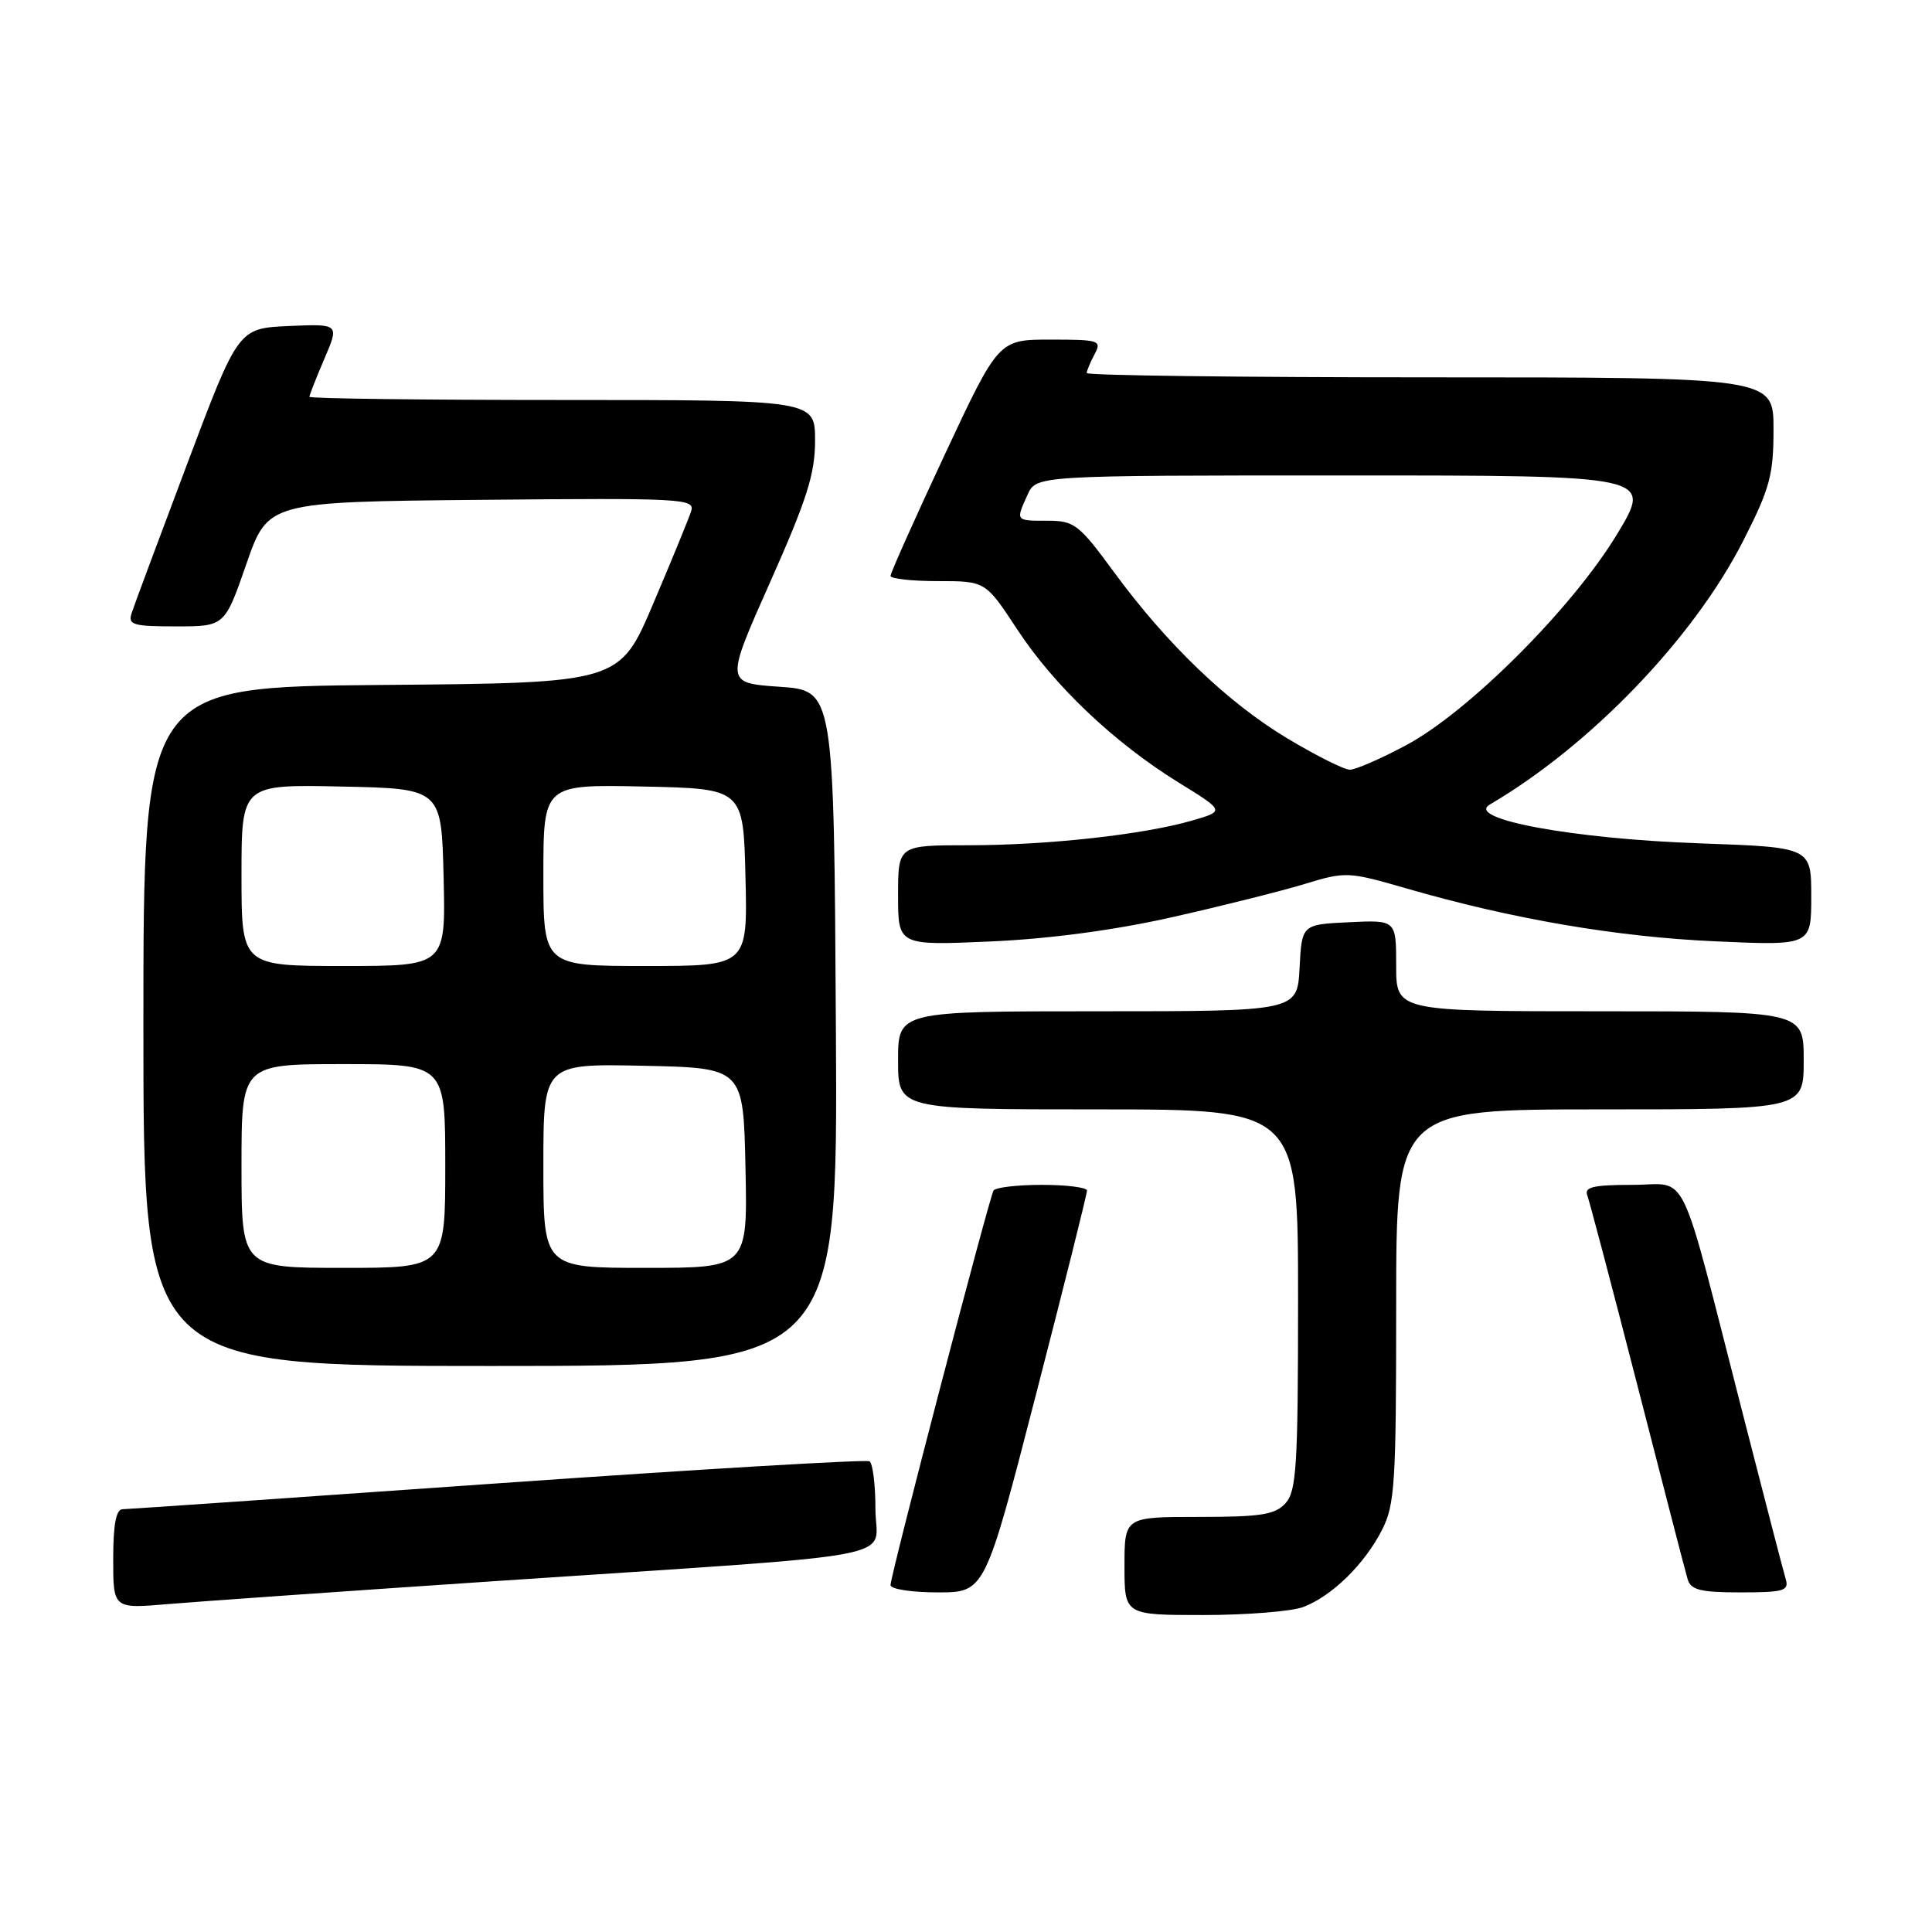 <?xml version="1.0" encoding="UTF-8" standalone="no"?>
<!DOCTYPE svg PUBLIC "-//W3C//DTD SVG 1.1//EN" "http://www.w3.org/Graphics/SVG/1.1/DTD/svg11.dtd" >
<svg xmlns="http://www.w3.org/2000/svg" xmlns:xlink="http://www.w3.org/1999/xlink" version="1.1" viewBox="0 0 256 256">
 <g >
 <path fill="currentColor"
d=" M 172.68 212.94 C 176.46 211.51 180.76 207.32 183.09 202.79 C 184.83 199.42 185.00 196.70 185.00 173.04 C 185.00 147.00 185.00 147.00 212.00 147.00 C 239.00 147.00 239.00 147.00 239.00 140.50 C 239.00 134.00 239.00 134.00 212.00 134.00 C 185.00 134.00 185.00 134.00 185.00 127.95 C 185.00 121.90 185.00 121.90 178.75 122.20 C 172.50 122.50 172.50 122.50 172.20 128.25 C 171.90 134.00 171.90 134.00 145.45 134.00 C 119.00 134.00 119.00 134.00 119.00 140.50 C 119.00 147.00 119.00 147.00 145.50 147.00 C 172.00 147.00 172.00 147.00 172.00 172.17 C 172.00 194.19 171.79 197.57 170.35 199.17 C 168.96 200.71 167.11 201.00 158.85 201.00 C 149.00 201.00 149.00 201.00 149.00 207.50 C 149.00 214.00 149.00 214.00 159.43 214.00 C 165.17 214.00 171.14 213.52 172.68 212.94 Z  M 66.00 209.48 C 121.65 205.75 116.00 206.83 116.00 199.96 C 116.00 196.75 115.65 193.90 115.21 193.63 C 114.78 193.37 92.62 194.68 65.96 196.55 C 39.31 198.43 16.94 199.97 16.25 199.98 C 15.38 199.99 15.00 201.99 15.00 206.59 C 15.00 213.17 15.00 213.17 22.25 212.55 C 26.24 212.21 45.92 210.83 66.00 209.48 Z  M 137.28 184.75 C 141.01 170.31 144.05 158.16 144.03 157.75 C 144.01 157.34 141.33 157.00 138.06 157.00 C 134.79 157.00 131.91 157.34 131.65 157.75 C 131.07 158.70 118.00 208.73 118.00 210.03 C 118.00 210.57 120.81 211.00 124.25 211.00 C 130.51 211.00 130.51 211.00 137.28 184.75 Z  M 236.62 209.25 C 236.33 208.29 233.79 198.50 230.97 187.50 C 222.28 153.62 223.91 157.00 216.32 157.00 C 211.16 157.00 209.90 157.29 210.32 158.38 C 210.61 159.15 213.61 170.51 216.98 183.63 C 220.35 196.76 223.33 208.29 223.62 209.25 C 224.04 210.68 225.31 211.00 230.63 211.00 C 236.36 211.00 237.07 210.79 236.62 209.25 Z  M 110.76 136.25 C 110.50 91.50 110.50 91.50 103.30 91.00 C 96.10 90.50 96.10 90.50 102.05 77.13 C 106.92 66.18 108.00 62.79 108.00 58.38 C 108.00 53.00 108.00 53.00 74.50 53.00 C 56.07 53.00 41.00 52.81 41.00 52.58 C 41.00 52.35 41.89 50.08 42.98 47.54 C 44.97 42.91 44.97 42.91 38.27 43.20 C 31.57 43.50 31.57 43.50 24.79 61.50 C 21.06 71.40 17.75 80.29 17.44 81.25 C 16.93 82.79 17.62 83.00 23.32 83.00 C 29.77 83.00 29.77 83.00 32.64 74.75 C 35.50 66.50 35.50 66.50 63.82 66.23 C 90.51 65.98 92.11 66.07 91.58 67.73 C 91.27 68.71 89.01 74.22 86.55 80.00 C 82.09 90.50 82.09 90.50 50.54 90.76 C 19.00 91.03 19.00 91.03 19.00 136.01 C 19.00 181.00 19.00 181.00 65.01 181.00 C 111.02 181.00 111.02 181.00 110.76 136.25 Z  M 155.37 121.52 C 161.90 120.05 169.76 118.08 172.85 117.14 C 178.32 115.47 178.64 115.49 186.39 117.73 C 200.35 121.77 214.16 124.14 227.25 124.73 C 240.00 125.30 240.00 125.30 240.00 118.79 C 240.00 112.27 240.00 112.27 225.25 111.75 C 208.45 111.16 194.14 108.52 197.40 106.61 C 210.76 98.78 224.45 84.53 231.00 71.63 C 234.52 64.72 235.00 62.94 235.00 56.88 C 235.00 50.00 235.00 50.00 189.50 50.00 C 164.47 50.00 144.00 49.75 144.00 49.43 C 144.00 49.12 144.47 48.00 145.04 46.93 C 146.01 45.11 145.68 45.00 139.19 45.00 C 132.31 45.00 132.31 45.00 125.15 60.31 C 121.22 68.72 118.00 75.92 118.00 76.31 C 118.00 76.69 120.83 77.00 124.29 77.00 C 130.58 77.00 130.58 77.00 134.78 83.39 C 139.71 90.90 147.66 98.43 156.19 103.70 C 162.30 107.47 162.30 107.47 157.95 108.73 C 151.50 110.60 138.77 112.00 128.28 112.00 C 119.00 112.00 119.00 112.00 119.00 118.65 C 119.00 125.29 119.00 125.29 131.25 124.75 C 139.11 124.40 147.76 123.24 155.37 121.52 Z  M 32.00 154.50 C 32.00 141.00 32.00 141.00 45.50 141.00 C 59.00 141.00 59.00 141.00 59.00 154.50 C 59.00 168.00 59.00 168.00 45.50 168.00 C 32.00 168.00 32.00 168.00 32.00 154.50 Z  M 72.00 154.47 C 72.00 140.94 72.00 140.94 85.25 141.22 C 98.50 141.50 98.50 141.50 98.78 154.75 C 99.06 168.00 99.06 168.00 85.53 168.00 C 72.00 168.00 72.00 168.00 72.00 154.47 Z  M 32.00 115.97 C 32.00 103.94 32.00 103.94 45.25 104.22 C 58.50 104.50 58.50 104.50 58.78 116.25 C 59.06 128.00 59.06 128.00 45.53 128.00 C 32.00 128.00 32.00 128.00 32.00 115.97 Z  M 72.00 115.97 C 72.00 103.94 72.00 103.94 85.25 104.22 C 98.50 104.50 98.50 104.50 98.78 116.25 C 99.06 128.00 99.06 128.00 85.53 128.00 C 72.00 128.00 72.00 128.00 72.00 115.97 Z  M 170.61 97.86 C 162.66 93.09 154.61 85.36 147.56 75.74 C 142.96 69.47 142.35 69.00 138.81 69.00 C 134.53 69.00 134.57 69.05 136.16 65.55 C 137.32 63.00 137.32 63.00 178.14 63.00 C 218.96 63.00 218.96 63.00 214.29 70.75 C 208.39 80.53 194.59 94.34 186.29 98.76 C 182.95 100.54 179.61 102.00 178.86 101.99 C 178.11 101.99 174.40 100.13 170.61 97.86 Z "/>
</g>
</svg>